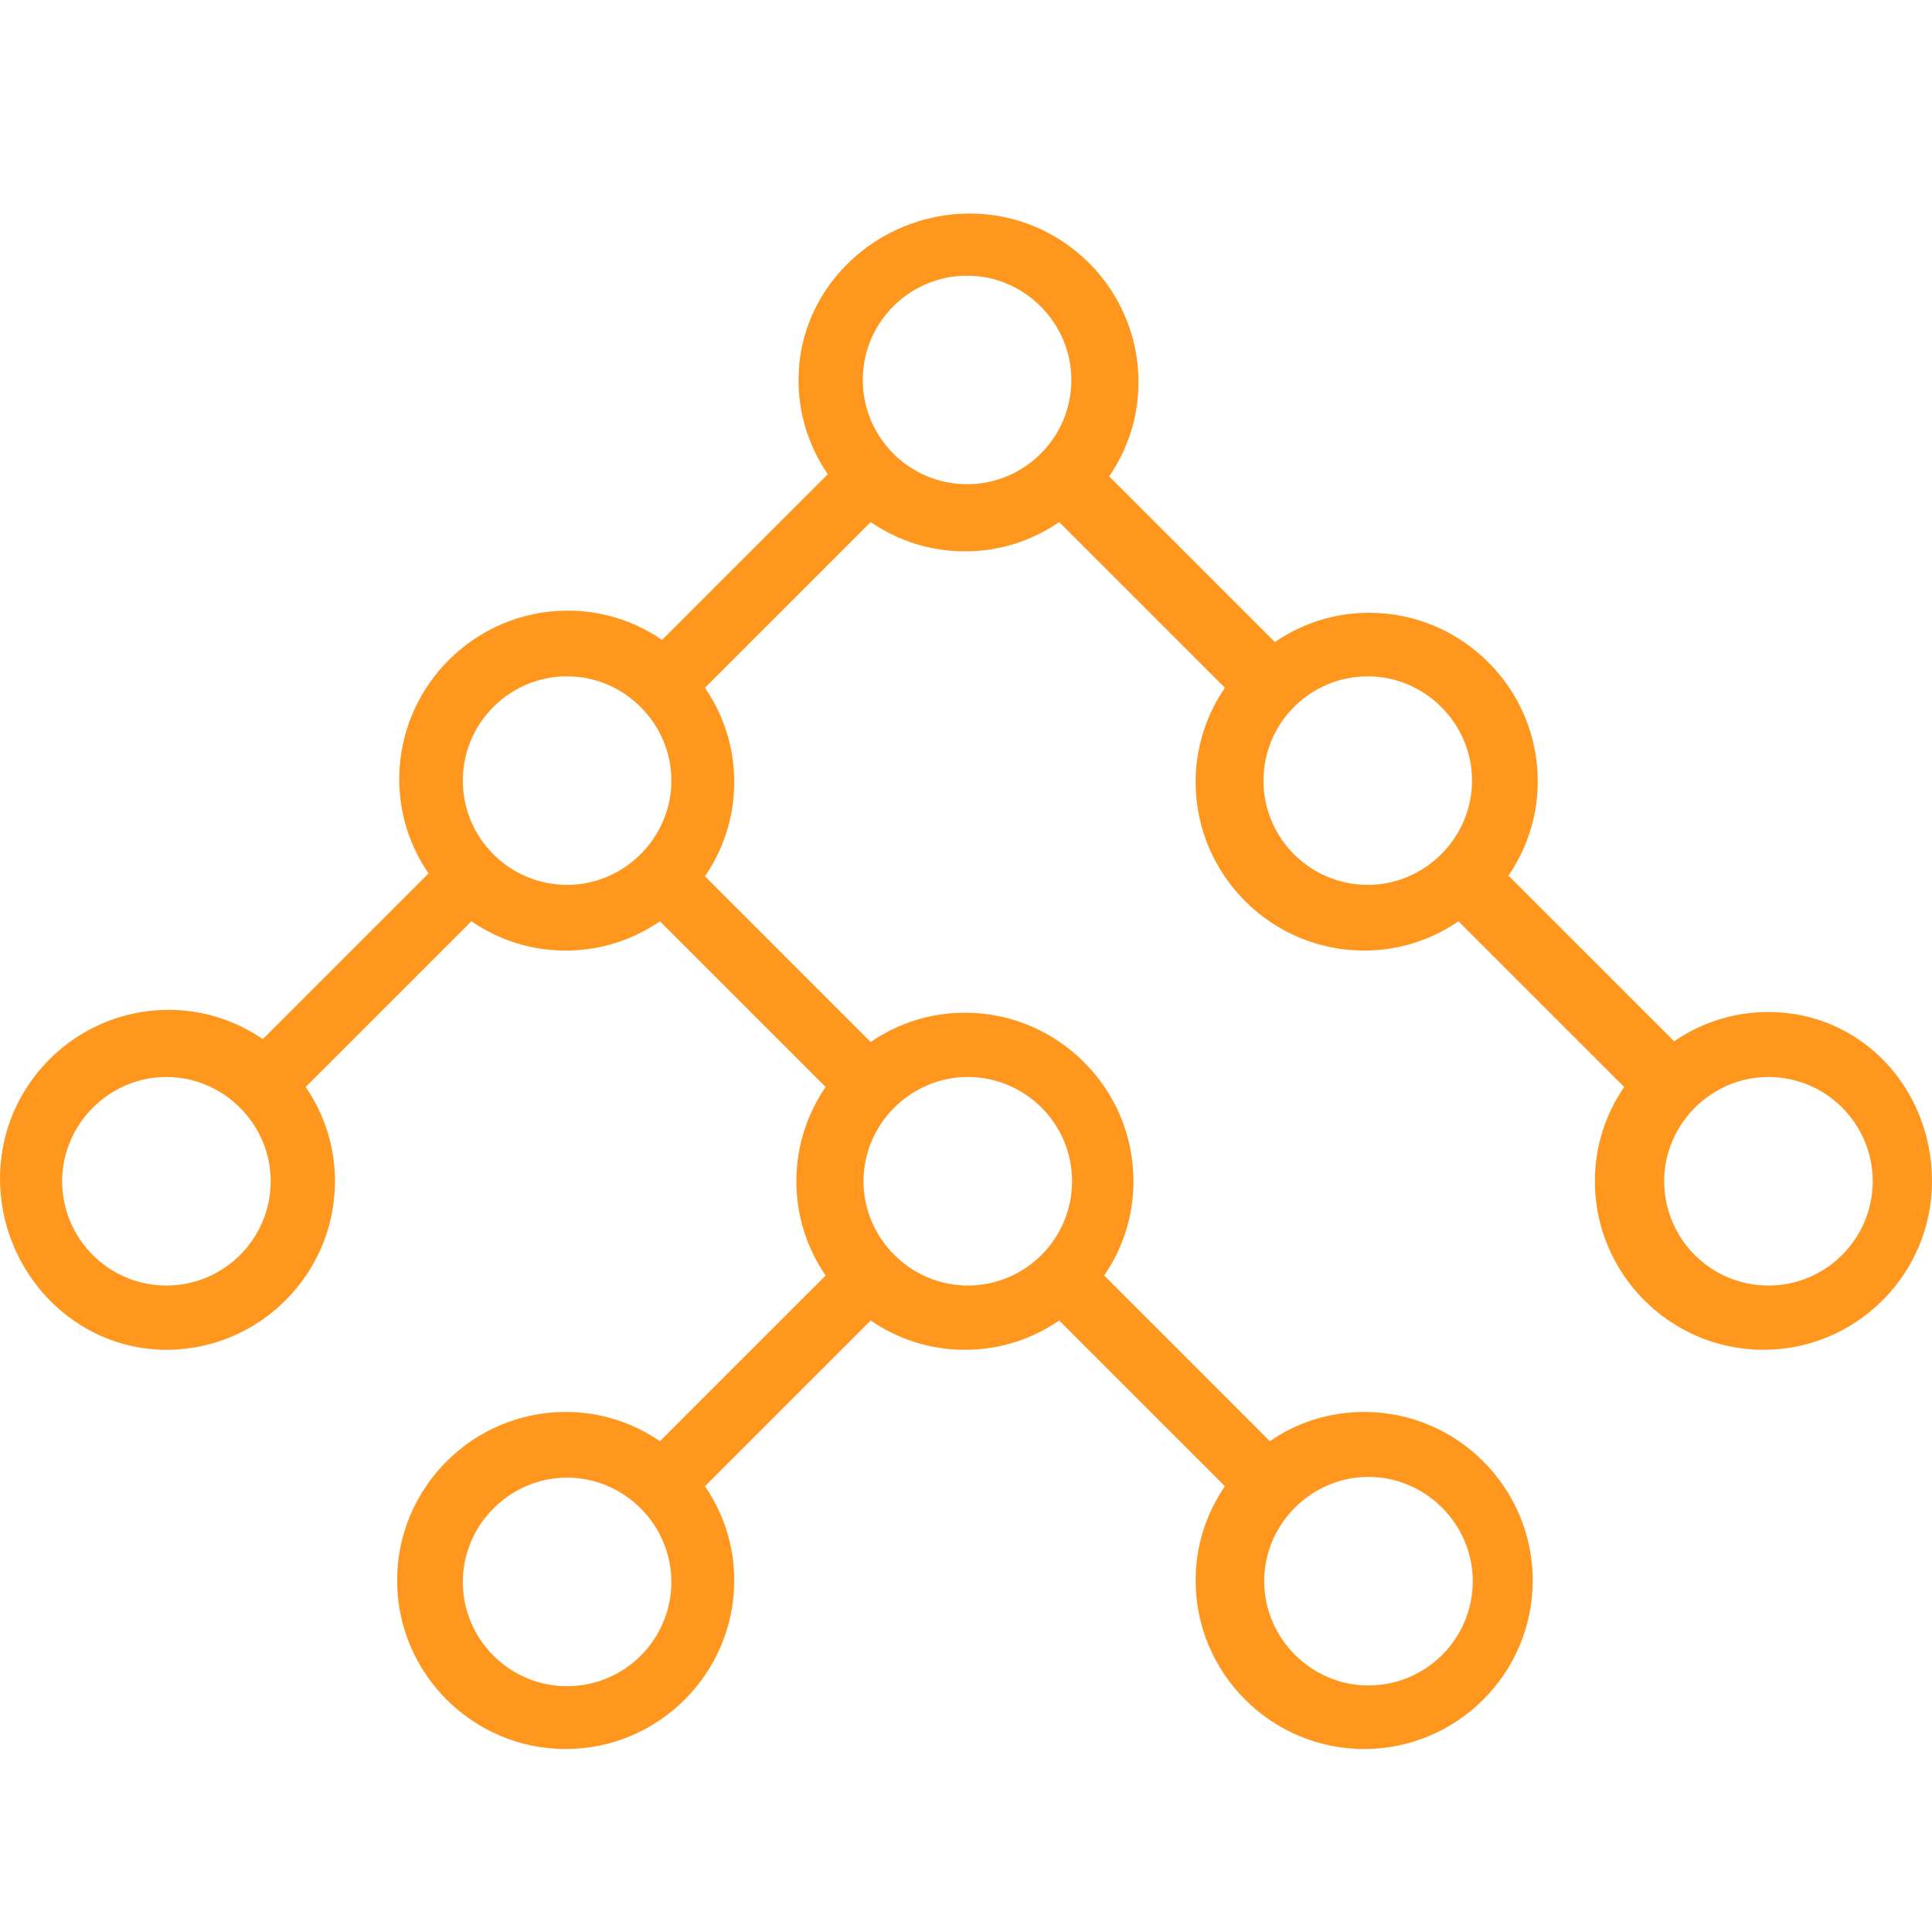 <?xml version="1.0" encoding="utf-8"?>
<!-- Generator: Adobe Illustrator 21.0.0, SVG Export Plug-In . SVG Version: 6.00 Build 0)  -->
<svg version="1.1" id="Layer_2" xmlns="http://www.w3.org/2000/svg" xmlns:xlink="http://www.w3.org/1999/xlink" x="0px" y="0px"
	 viewBox="0 0 270.5 270" style="enable-background:new 0 0 270.5 270;" xml:space="preserve">
<style type="text/css">
	.st0{fill:#ff971f;}
</style>
<g>
	<path class="st0" d="M247.6,141.7c-4.9,0-9.4,1.5-13.2,4.1l-23.2-23.2c2.6-3.8,4.1-8.3,4.1-13.2c0-13-10.6-23.6-23.6-23.6
		c-4.9,0-9.4,1.5-13.2,4.1l-23.2-23.2c2.6-3.8,4.1-8.3,4.1-13.2c0-13-10.6-23.6-23.6-23.6s-24,10.3-24,23.3c0,4.9,1.5,9.4,4.1,13.2
		L92.7,89.6c-3.8-2.6-8.3-4.1-13.2-4.1c-13,0-23.6,10.6-23.6,23.6c0,4.9,1.5,9.4,4.1,13.2l-23.2,23.2c-3.8-2.6-8.3-4.1-13.2-4.1
		C10.6,141.4,0,152,0,165s10.3,24,23.3,24s23.6-10.6,23.6-23.6c0-4.9-1.5-9.4-4.1-13.2L66,129c3.8,2.6,8.3,4.1,13.2,4.1
		s9.4-1.5,13.2-4.1l23.2,23.2c-2.6,3.8-4.1,8.3-4.1,13.2s1.5,9.4,4.1,13.2l-23.2,23.2c-3.8-2.6-8.3-4.1-13.2-4.1
		c-13,0-23.6,10.6-23.6,23.6s10.6,23.6,23.6,23.6s23.6-10.6,23.6-23.6c0-4.9-1.5-9.4-4.1-13.2l23.2-23.2c3.8,2.6,8.3,4.1,13.2,4.1
		s9.4-1.5,13.2-4.1l23.2,23.2c-2.6,3.8-4.1,8.3-4.1,13.2c0,13,10.6,23.6,23.6,23.6s23.6-10.6,23.6-23.6S204,197.7,191,197.7
		c-4.9,0-9.5,1.5-13.2,4.1l-23.2-23.2c2.6-3.8,4.1-8.3,4.1-13.2c0-13-10.6-23.6-23.6-23.6c-4.9,0-9.4,1.5-13.2,4.1l-23.2-23.2
		c2.6-3.8,4.1-8.3,4.1-13.2s-1.5-9.4-4.1-13.2l23.2-23.2c3.8,2.6,8.3,4.1,13.2,4.1s9.4-1.5,13.2-4.1l23.2,23.2
		c-2.6,3.8-4.1,8.3-4.1,13.2c0,13,10.6,23.6,23.6,23.6c4.9,0,9.4-1.5,13.2-4.1l23.2,23.2c-2.6,3.8-4.1,8.3-4.1,13.2
		c0,13,10.6,23.6,23.6,23.6s23.6-10.6,23.6-23.6S260.6,141.7,247.6,141.7z M23.3,180c-8.1,0-14.6-6.6-14.6-14.6s6.6-14.6,14.6-14.6
		s14.6,6.6,14.6,14.6S31.4,180,23.3,180z M64.8,109.3c0-8.1,6.6-14.6,14.6-14.6S94,101.3,94,109.3s-6.6,14.6-14.6,14.6
		S64.8,117.4,64.8,109.3z M79.4,236.1c-8.1,0-14.6-6.6-14.6-14.6s6.6-14.6,14.6-14.6S94,213.5,94,221.5S87.5,236.1,79.4,236.1z
		 M206.2,221.4c0,8.1-6.6,14.6-14.6,14.6s-14.6-6.6-14.6-14.6s6.6-14.6,14.6-14.6S206.2,213.4,206.2,221.4z M150.1,165.4
		c0,8.1-6.6,14.6-14.6,14.6s-14.6-6.6-14.6-14.6s6.6-14.6,14.6-14.6S150.1,157.3,150.1,165.4z M120.8,53.2c0-8.1,6.6-14.6,14.6-14.6
		S150,45.2,150,53.2c0,8.1-6.6,14.6-14.6,14.6S120.8,61.3,120.8,53.2z M176.9,109.3c0-8.1,6.6-14.6,14.6-14.6s14.6,6.6,14.6,14.6
		s-6.6,14.6-14.6,14.6S176.9,117.4,176.9,109.3z M247.6,180c-8.1,0-14.6-6.6-14.6-14.6s6.6-14.6,14.6-14.6c8.1,0,14.6,6.6,14.6,14.6
		S255.7,180,247.6,180z"/>
</g>
</svg>
